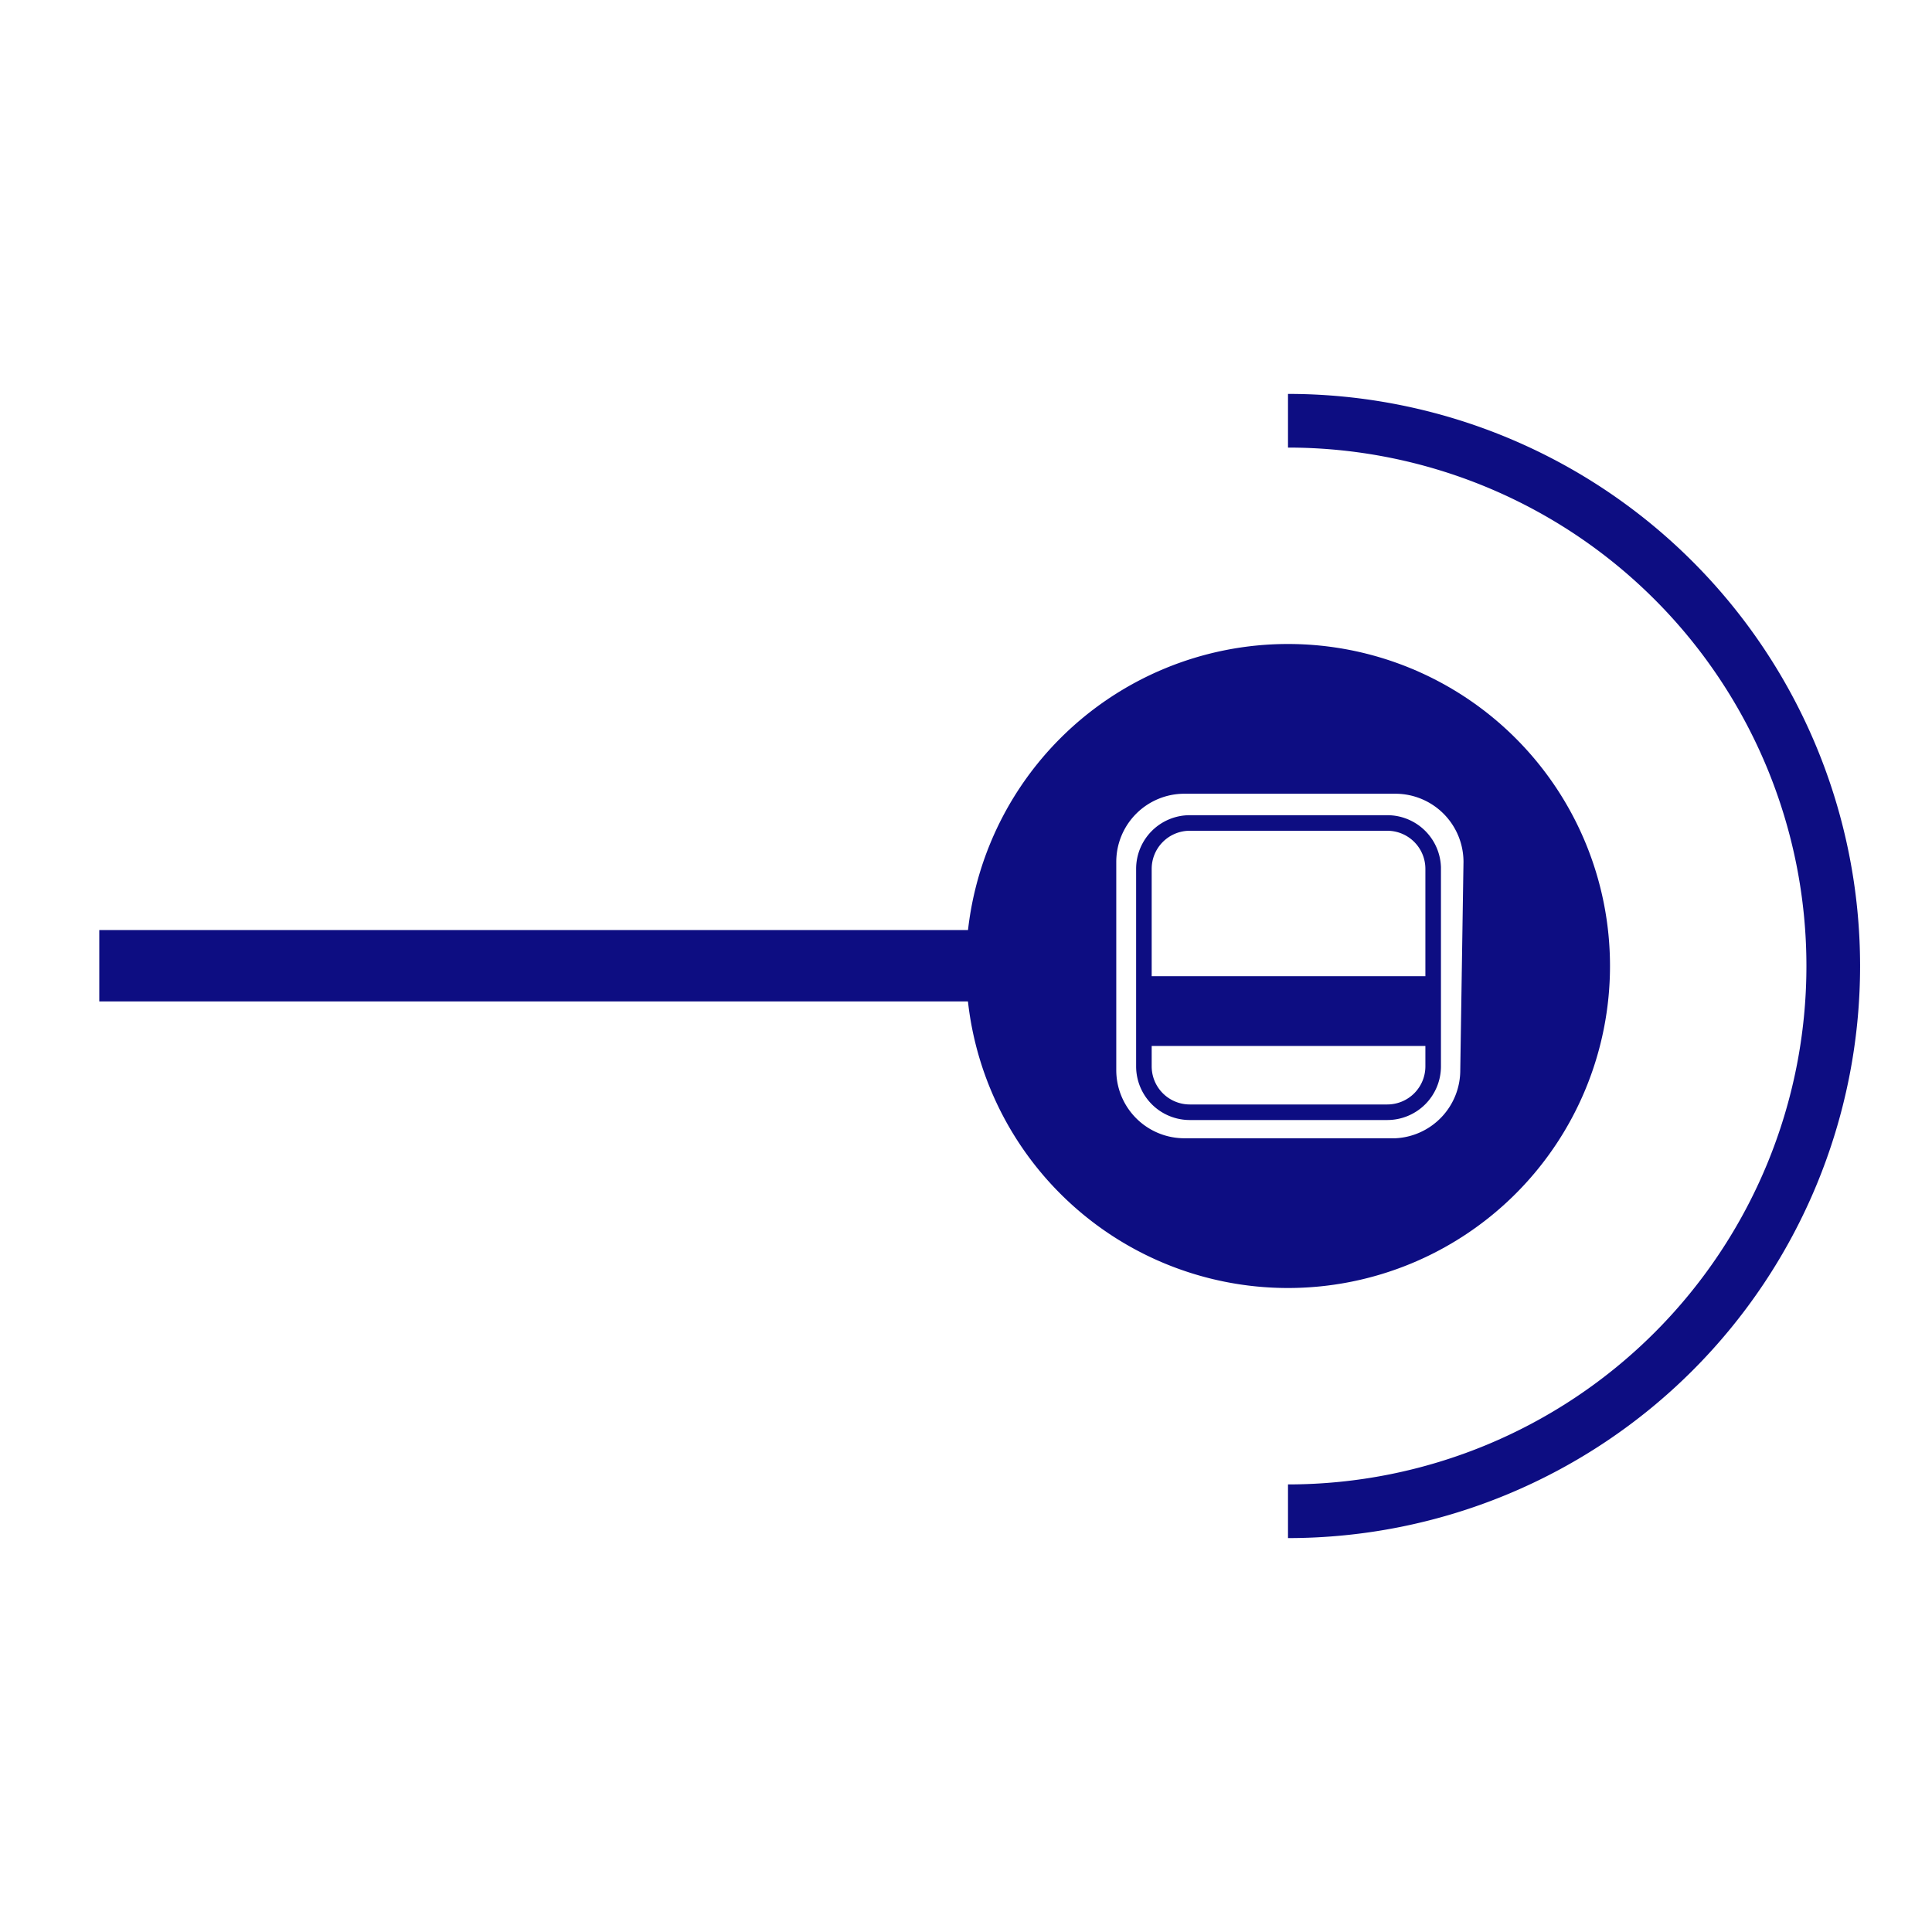 <svg height="30px" width="30px" id="SvgjsSvg1022" xmlns="http://www.w3.org/2000/svg" version="1.1" xmlns:xlink="http://www.w3.org/1999/xlink" xmlns:svgjs="http://svgjs.com/svgjs"><defs id="SvgjsDefs1023"></defs><g id="SvgjsG1024"><svg xmlns="http://www.w3.org/2000/svg" viewBox="0 0 36 36"><g data-name="Layer 2" fill="#0d0d82" class="color000 svgShape"><path d="M24,12a6,6,0,1,0,6,6A6,6,0,0,0,24,12Zm3.21,7.93A1.27,1.27,0,0,1,26,21.21H22.08a1.27,1.27,0,0,1-1.28-1.27V16.06a1.27,1.27,0,0,1,1.28-1.27H26a1.27,1.27,0,0,1,1.27,1.27Z" fill="#0d0d82" class="color000 svgShape"></path><path d="M25.85,15.19H22.17a1,1,0,0,0-1,1v3.68a1,1,0,0,0,1,1h3.68a1,1,0,0,0,1-1V16.16A1,1,0,0,0,25.85,15.19Zm-4.39,1a.71.71,0,0,1,.71-.71h3.68a.71.71,0,0,1,.71.71v2h-5.1Zm5.1,3.68a.71.71,0,0,1-.71.71H22.17a.71.71,0,0,1-.71-.71v-.38h5.1Z" fill="#0d0d82" class="color000 svgShape"></path><rect width="17.93" height="1.33" x="1.85" y="17.33" fill="#0d0d82" class="color000 svgShape"></rect><path fill="none" stroke="#0d0d82" stroke-miterlimit="10" d="M24,7.84a10.16,10.16,0,0,1,0,20.32" class="colorStroke000 svgStroke"></path></g></svg></g></svg>